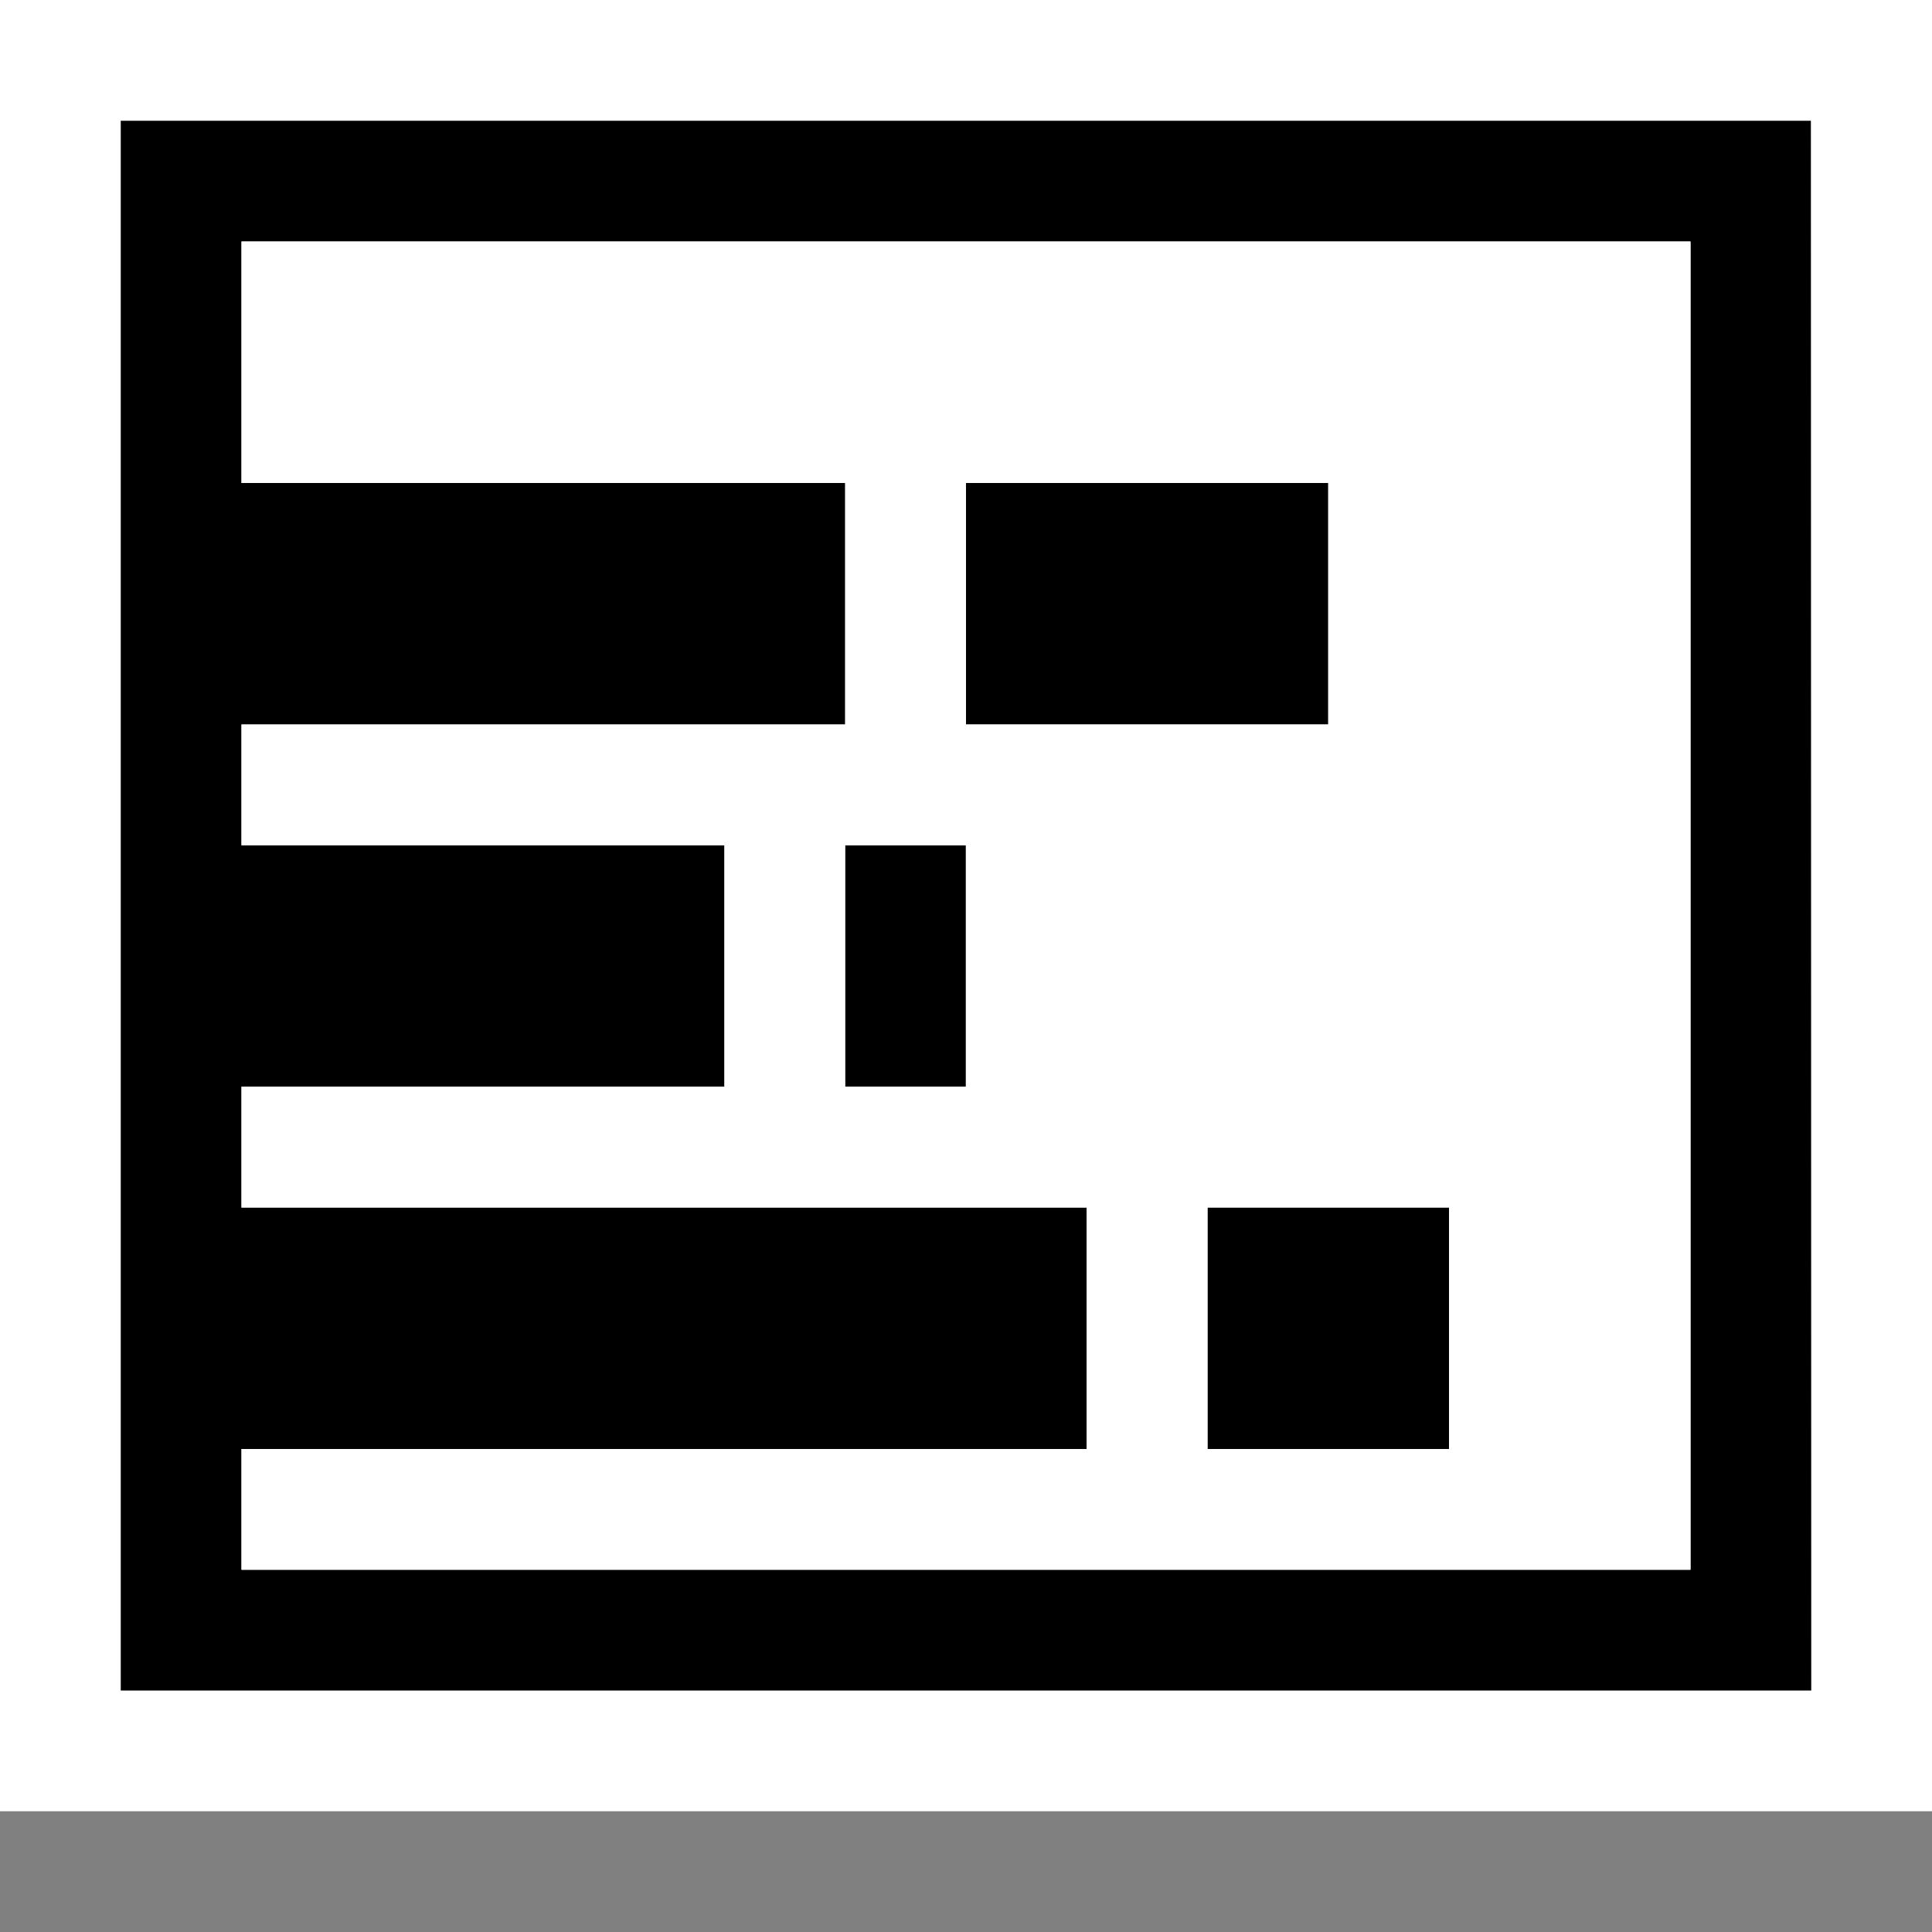 <svg xmlns="http://www.w3.org/2000/svg" viewBox="0 0 16 16"><rect x="0" y="0" width="16" height="16" fill="#808080" stroke="none"/><style>.st0{opacity:0}.st0,.st1{fill:white}.st2{fill:white}.st3{fill:black}.st4{fill:white}</style><g id="outline"><path class="st0" d="M0 0h16v16H0z"/><path class="st1" d="M0 15V0h16v15H0z"/></g><g id="icon_x5F_bg"><path class="st2" d="M2 4h5v2H2v1h4v2H2v1h7v2H2v1h12V2H2v2zm10 8h-2v-2h2v2zM8 4h3v2H8V4zm-.001 5h-1V7h1v2z"/><path class="st3" d="M10 10h2v2h-2zM8 4h3v2H8z"/><path class="st3" d="M14.997 1H1v13h14l-.003-13zM14 13H2v-1h7v-2H2V9h4V7H2V6h5V4H2V2h12v11z"/><path class="st3" d="M6.999 7h1v2h-1z"/></g><path class="st4" d="M2 2v2h4.999v2H2v1h3.999v2H2v1h6.999v2H2v1h12V2H2zm5.999 7h-1V7h1v2zm0-3V4H11v2H7.999zM12 12h-2v-2h2v2z" id="icon_x5F_fg"/></svg>